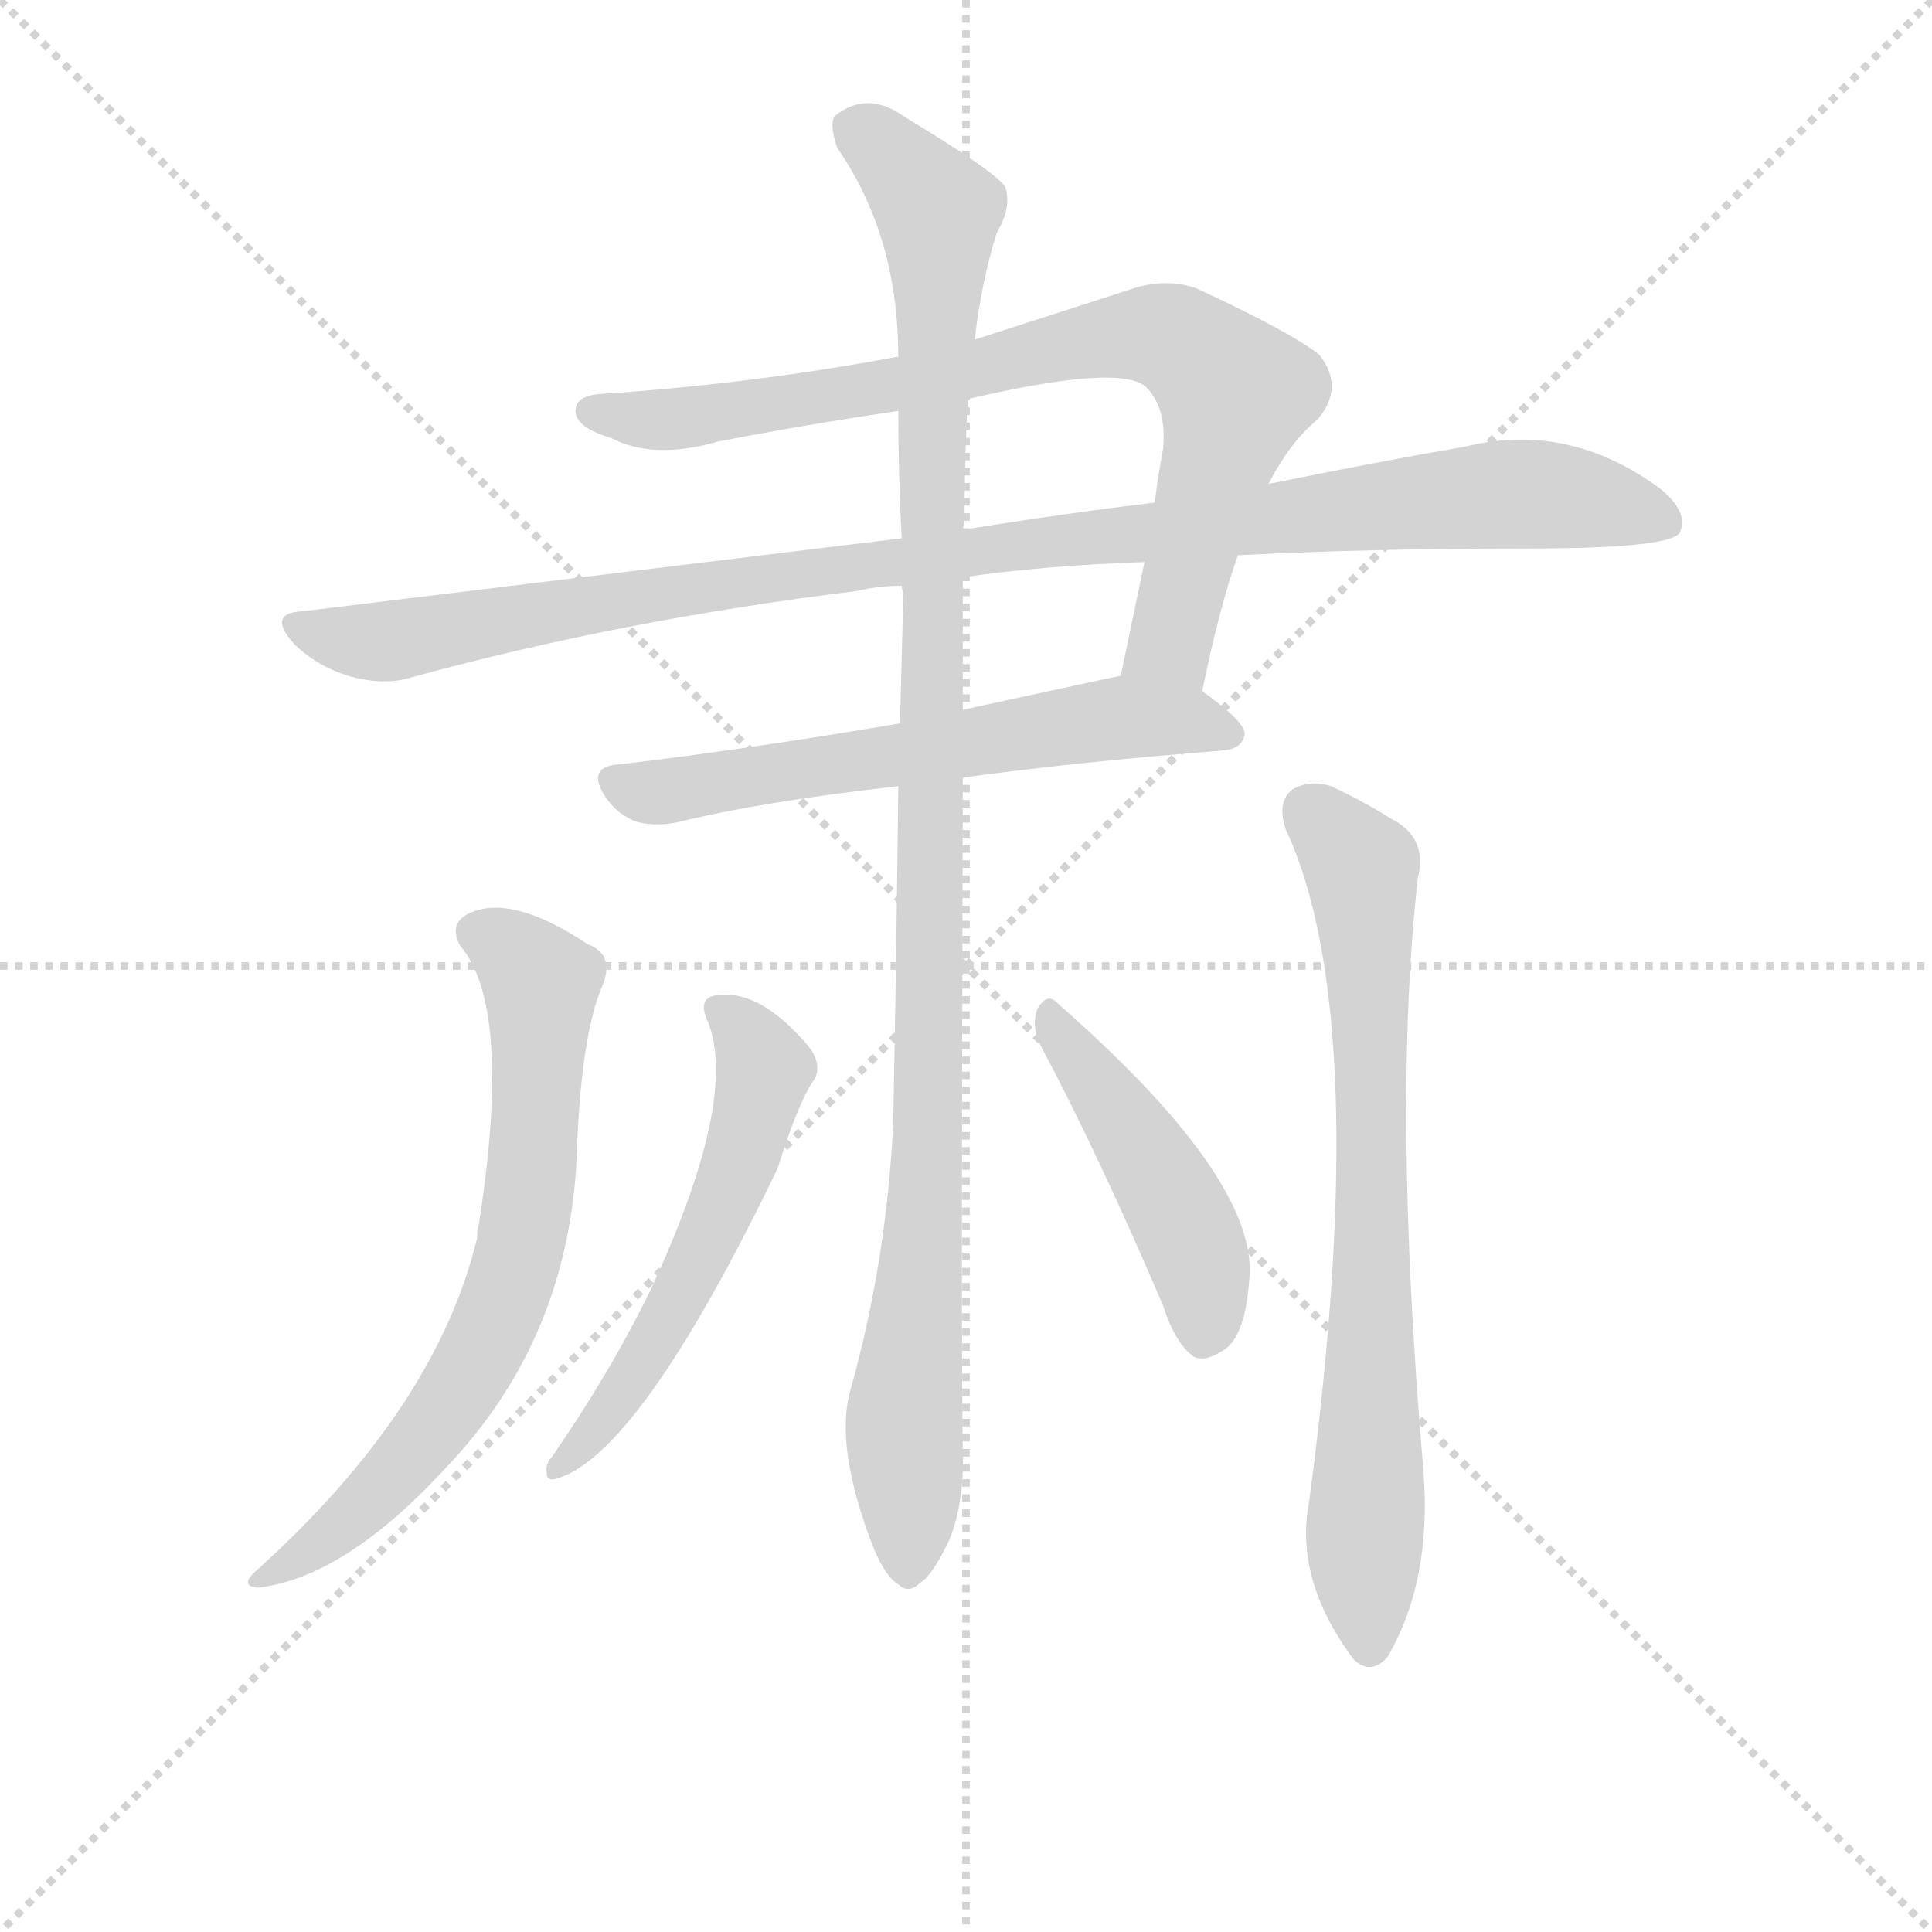 <svg version="1.1" viewBox="0 0 1024 1024" xmlns="http://www.w3.org/2000/svg">
  <g stroke="lightgray" stroke-dasharray="1,1" stroke-width="1" transform="scale(4, 4)">
    <line x1="0" y1="0" x2="256" y2="256"></line>
    <line x1="256" y1="0" x2="0" y2="256"></line>
    <line x1="128" y1="0" x2="128" y2="256"></line>
    <line x1="0" y1="128" x2="256" y2="128"></line>
  </g>
  <g transform="scale(0.9, -0.9) translate(50, -830)">
    <style type="text/css">
      
        @keyframes keyframes0 {
          from {
            stroke: blue;
            stroke-dashoffset: 829;
            stroke-width: 128;
          }
          73% {
            animation-timing-function: step-end;
            stroke: blue;
            stroke-dashoffset: 0;
            stroke-width: 128;
          }
          to {
            stroke: black;
            stroke-width: 1024;
          }
        }
        #make-me-a-hanzi-animation-0 {
          animation: keyframes0 0.925s both;
          animation-delay: 0s;
          animation-timing-function: linear;
        }
      
        @keyframes keyframes1 {
          from {
            stroke: blue;
            stroke-dashoffset: 1072;
            stroke-width: 128;
          }
          78% {
            animation-timing-function: step-end;
            stroke: blue;
            stroke-dashoffset: 0;
            stroke-width: 128;
          }
          to {
            stroke: black;
            stroke-width: 1024;
          }
        }
        #make-me-a-hanzi-animation-1 {
          animation: keyframes1 1.122s both;
          animation-delay: 0.925s;
          animation-timing-function: linear;
        }
      
        @keyframes keyframes2 {
          from {
            stroke: blue;
            stroke-dashoffset: 624;
            stroke-width: 128;
          }
          67% {
            animation-timing-function: step-end;
            stroke: blue;
            stroke-dashoffset: 0;
            stroke-width: 128;
          }
          to {
            stroke: black;
            stroke-width: 1024;
          }
        }
        #make-me-a-hanzi-animation-2 {
          animation: keyframes2 0.758s both;
          animation-delay: 2.047s;
          animation-timing-function: linear;
        }
      
        @keyframes keyframes3 {
          from {
            stroke: blue;
            stroke-dashoffset: 1123;
            stroke-width: 128;
          }
          79% {
            animation-timing-function: step-end;
            stroke: blue;
            stroke-dashoffset: 0;
            stroke-width: 128;
          }
          to {
            stroke: black;
            stroke-width: 1024;
          }
        }
        #make-me-a-hanzi-animation-3 {
          animation: keyframes3 1.164s both;
          animation-delay: 2.805s;
          animation-timing-function: linear;
        }
      
        @keyframes keyframes4 {
          from {
            stroke: blue;
            stroke-dashoffset: 712;
            stroke-width: 128;
          }
          70% {
            animation-timing-function: step-end;
            stroke: blue;
            stroke-dashoffset: 0;
            stroke-width: 128;
          }
          to {
            stroke: black;
            stroke-width: 1024;
          }
        }
        #make-me-a-hanzi-animation-4 {
          animation: keyframes4 0.829s both;
          animation-delay: 3.969s;
          animation-timing-function: linear;
        }
      
        @keyframes keyframes5 {
          from {
            stroke: blue;
            stroke-dashoffset: 761;
            stroke-width: 128;
          }
          71% {
            animation-timing-function: step-end;
            stroke: blue;
            stroke-dashoffset: 0;
            stroke-width: 128;
          }
          to {
            stroke: black;
            stroke-width: 1024;
          }
        }
        #make-me-a-hanzi-animation-5 {
          animation: keyframes5 0.869s both;
          animation-delay: 4.798s;
          animation-timing-function: linear;
        }
      
        @keyframes keyframes6 {
          from {
            stroke: blue;
            stroke-dashoffset: 569;
            stroke-width: 128;
          }
          65% {
            animation-timing-function: step-end;
            stroke: blue;
            stroke-dashoffset: 0;
            stroke-width: 128;
          }
          to {
            stroke: black;
            stroke-width: 1024;
          }
        }
        #make-me-a-hanzi-animation-6 {
          animation: keyframes6 0.713s both;
          animation-delay: 5.667s;
          animation-timing-function: linear;
        }
      
        @keyframes keyframes7 {
          from {
            stroke: blue;
            stroke-dashoffset: 468;
            stroke-width: 128;
          }
          60% {
            animation-timing-function: step-end;
            stroke: blue;
            stroke-dashoffset: 0;
            stroke-width: 128;
          }
          to {
            stroke: black;
            stroke-width: 1024;
          }
        }
        #make-me-a-hanzi-animation-7 {
          animation: keyframes7 0.631s both;
          animation-delay: 6.381s;
          animation-timing-function: linear;
        }
      
    </style>
    
      <path d="M 658 423 Q 668 472 679 503 L 697 545 Q 710 570 726 583 Q 742 602 727 621 Q 711 634 655 660 Q 636 667 614 659 L 524 630 L 479 620 Q 394 604 304 598 Q 288 597 289 587 Q 290 578 310 572 Q 335 559 373 570 Q 425 580 479 588 L 520 595 Q 610 616 625 602 Q 637 590 635 566 Q 632 550 630 534 L 624 499 L 610 432 C 604 403 652 394 658 423 Z" fill="lightgray"></path>
    
      <path d="M 679 503 Q 757 507 850 507 Q 932 507 939 516 Q 945 528 928 542 Q 874 582 813 567 Q 761 558 697 545 L 630 534 Q 579 528 517 518 L 481 513 L 128 470 Q 107 469 123 451 Q 136 438 155 432 Q 176 426 192 431 Q 316 465 455 482 Q 467 485 481 485 L 517 490 Q 565 497 624 499 L 679 503 Z" fill="lightgray"></path>
    
      <path d="M 517 372 Q 581 381 670 388 Q 682 389 683 398 Q 683 405 658 423 C 638 438 638 438 610 432 Q 609 432 517 412 L 480 404 Q 392 389 316 380 Q 294 379 307 360 Q 314 350 325 346 Q 337 343 350 346 Q 399 358 479 367 L 517 372 Z" fill="lightgray"></path>
    
      <path d="M 451 12 Q 441 -22 465 -83 Q 472 -99 479 -103 Q 485 -109 492 -102 Q 499 -98 509 -77 Q 518 -55 517 -24 Q 516 21 517 372 L 517 412 L 517 490 L 517 518 Q 517 519 518 522 Q 518 561 520 595 L 524 630 Q 528 664 537 693 Q 546 708 542 720 Q 536 729 483 761 Q 461 777 442 762 Q 438 758 443 743 Q 479 691 479 620 L 479 588 Q 479 552 481 513 L 481 485 Q 481 484 482 480 L 480 404 L 479 367 Q 478 271 476 168 Q 472 87 451 12 Z" fill="lightgray"></path>
    
      <path d="M 221 273 Q 252 237 232 109 Q 231 106 231 101 Q 207 1 102 -94 Q 90 -104 102 -105 Q 153 -99 212 -35 Q 288 44 290 159 Q 293 223 305 250 Q 312 268 296 274 Q 251 304 226 292 Q 214 286 221 273 Z" fill="lightgray"></path>
    
      <path d="M 707 342 Q 759 231 721 -54 Q 712 -100 747 -147 Q 757 -157 767 -146 Q 794 -100 788 -33 Q 770 180 785 313 Q 791 337 769 348 Q 753 358 734 367 Q 721 371 711 365 Q 702 358 707 342 Z" fill="lightgray"></path>
    
      <path d="M 367 228 Q 385 182 333 70 Q 309 21 275 -28 Q 271 -32 272 -38 Q 272 -42 277 -41 Q 326 -28 408 142 Q 420 181 430 195 Q 434 204 426 214 Q 398 247 373 244 Q 360 243 367 228 Z" fill="lightgray"></path>
    
      <path d="M 563 214 Q 597 150 635 61 Q 642 39 653 31 Q 660 28 669 34 Q 684 41 686 81 Q 687 139 573 239 Q 567 246 561 236 Q 557 226 563 214 Z" fill="lightgray"></path>
    
    
      <clipPath id="make-me-a-hanzi-clip-0">
        <path d="M 658 423 Q 668 472 679 503 L 697 545 Q 710 570 726 583 Q 742 602 727 621 Q 711 634 655 660 Q 636 667 614 659 L 524 630 L 479 620 Q 394 604 304 598 Q 288 597 289 587 Q 290 578 310 572 Q 335 559 373 570 Q 425 580 479 588 L 520 595 Q 610 616 625 602 Q 637 590 635 566 Q 632 550 630 534 L 624 499 L 610 432 C 604 403 652 394 658 423 Z"></path>
      </clipPath>
      <path clip-path="url(#make-me-a-hanzi-clip-0)" d="M 299 588 L 360 584 L 529 612 L 614 633 L 650 626 L 677 593 L 640 452 L 617 437" fill="none" id="make-me-a-hanzi-animation-0" stroke-dasharray="701 1402" stroke-linecap="round"></path>
    
      <clipPath id="make-me-a-hanzi-clip-1">
        <path d="M 679 503 Q 757 507 850 507 Q 932 507 939 516 Q 945 528 928 542 Q 874 582 813 567 Q 761 558 697 545 L 630 534 Q 579 528 517 518 L 481 513 L 128 470 Q 107 469 123 451 Q 136 438 155 432 Q 176 426 192 431 Q 316 465 455 482 Q 467 485 481 485 L 517 490 Q 565 497 624 499 L 679 503 Z"></path>
      </clipPath>
      <path clip-path="url(#make-me-a-hanzi-clip-1)" d="M 125 461 L 146 454 L 194 454 L 337 481 L 798 536 L 871 538 L 932 522" fill="none" id="make-me-a-hanzi-animation-1" stroke-dasharray="944 1888" stroke-linecap="round"></path>
    
      <clipPath id="make-me-a-hanzi-clip-2">
        <path d="M 517 372 Q 581 381 670 388 Q 682 389 683 398 Q 683 405 658 423 C 638 438 638 438 610 432 Q 609 432 517 412 L 480 404 Q 392 389 316 380 Q 294 379 307 360 Q 314 350 325 346 Q 337 343 350 346 Q 399 358 479 367 L 517 372 Z"></path>
      </clipPath>
      <path clip-path="url(#make-me-a-hanzi-clip-2)" d="M 313 370 L 333 363 L 351 365 L 598 406 L 649 406 L 675 398" fill="none" id="make-me-a-hanzi-animation-2" stroke-dasharray="496 992" stroke-linecap="round"></path>
    
      <clipPath id="make-me-a-hanzi-clip-3">
        <path d="M 451 12 Q 441 -22 465 -83 Q 472 -99 479 -103 Q 485 -109 492 -102 Q 499 -98 509 -77 Q 518 -55 517 -24 Q 516 21 517 372 L 517 412 L 517 490 L 517 518 Q 517 519 518 522 Q 518 561 520 595 L 524 630 Q 528 664 537 693 Q 546 708 542 720 Q 536 729 483 761 Q 461 777 442 762 Q 438 758 443 743 Q 479 691 479 620 L 479 588 Q 479 552 481 513 L 481 485 Q 481 484 482 480 L 480 404 L 479 367 Q 478 271 476 168 Q 472 87 451 12 Z"></path>
      </clipPath>
      <path clip-path="url(#make-me-a-hanzi-clip-3)" d="M 453 755 L 480 734 L 502 706 L 497 150 L 482 -6 L 485 -90" fill="none" id="make-me-a-hanzi-animation-3" stroke-dasharray="995 1990" stroke-linecap="round"></path>
    
      <clipPath id="make-me-a-hanzi-clip-4">
        <path d="M 221 273 Q 252 237 232 109 Q 231 106 231 101 Q 207 1 102 -94 Q 90 -104 102 -105 Q 153 -99 212 -35 Q 288 44 290 159 Q 293 223 305 250 Q 312 268 296 274 Q 251 304 226 292 Q 214 286 221 273 Z"></path>
      </clipPath>
      <path clip-path="url(#make-me-a-hanzi-clip-4)" d="M 230 281 L 260 261 L 269 242 L 261 123 L 249 69 L 226 20 L 192 -28 L 158 -63 L 107 -99" fill="none" id="make-me-a-hanzi-animation-4" stroke-dasharray="584 1168" stroke-linecap="round"></path>
    
      <clipPath id="make-me-a-hanzi-clip-5">
        <path d="M 707 342 Q 759 231 721 -54 Q 712 -100 747 -147 Q 757 -157 767 -146 Q 794 -100 788 -33 Q 770 180 785 313 Q 791 337 769 348 Q 753 358 734 367 Q 721 371 711 365 Q 702 358 707 342 Z"></path>
      </clipPath>
      <path clip-path="url(#make-me-a-hanzi-clip-5)" d="M 721 353 L 752 317 L 755 284 L 757 -140" fill="none" id="make-me-a-hanzi-animation-5" stroke-dasharray="633 1266" stroke-linecap="round"></path>
    
      <clipPath id="make-me-a-hanzi-clip-6">
        <path d="M 367 228 Q 385 182 333 70 Q 309 21 275 -28 Q 271 -32 272 -38 Q 272 -42 277 -41 Q 326 -28 408 142 Q 420 181 430 195 Q 434 204 426 214 Q 398 247 373 244 Q 360 243 367 228 Z"></path>
      </clipPath>
      <path clip-path="url(#make-me-a-hanzi-clip-6)" d="M 373 235 L 386 226 L 400 201 L 385 140 L 349 62 L 301 -11 L 278 -34" fill="none" id="make-me-a-hanzi-animation-6" stroke-dasharray="441 882" stroke-linecap="round"></path>
    
      <clipPath id="make-me-a-hanzi-clip-7">
        <path d="M 563 214 Q 597 150 635 61 Q 642 39 653 31 Q 660 28 669 34 Q 684 41 686 81 Q 687 139 573 239 Q 567 246 561 236 Q 557 226 563 214 Z"></path>
      </clipPath>
      <path clip-path="url(#make-me-a-hanzi-clip-7)" d="M 569 230 L 646 112 L 659 75 L 658 43" fill="none" id="make-me-a-hanzi-animation-7" stroke-dasharray="340 680" stroke-linecap="round"></path>
    
  </g>
</svg>